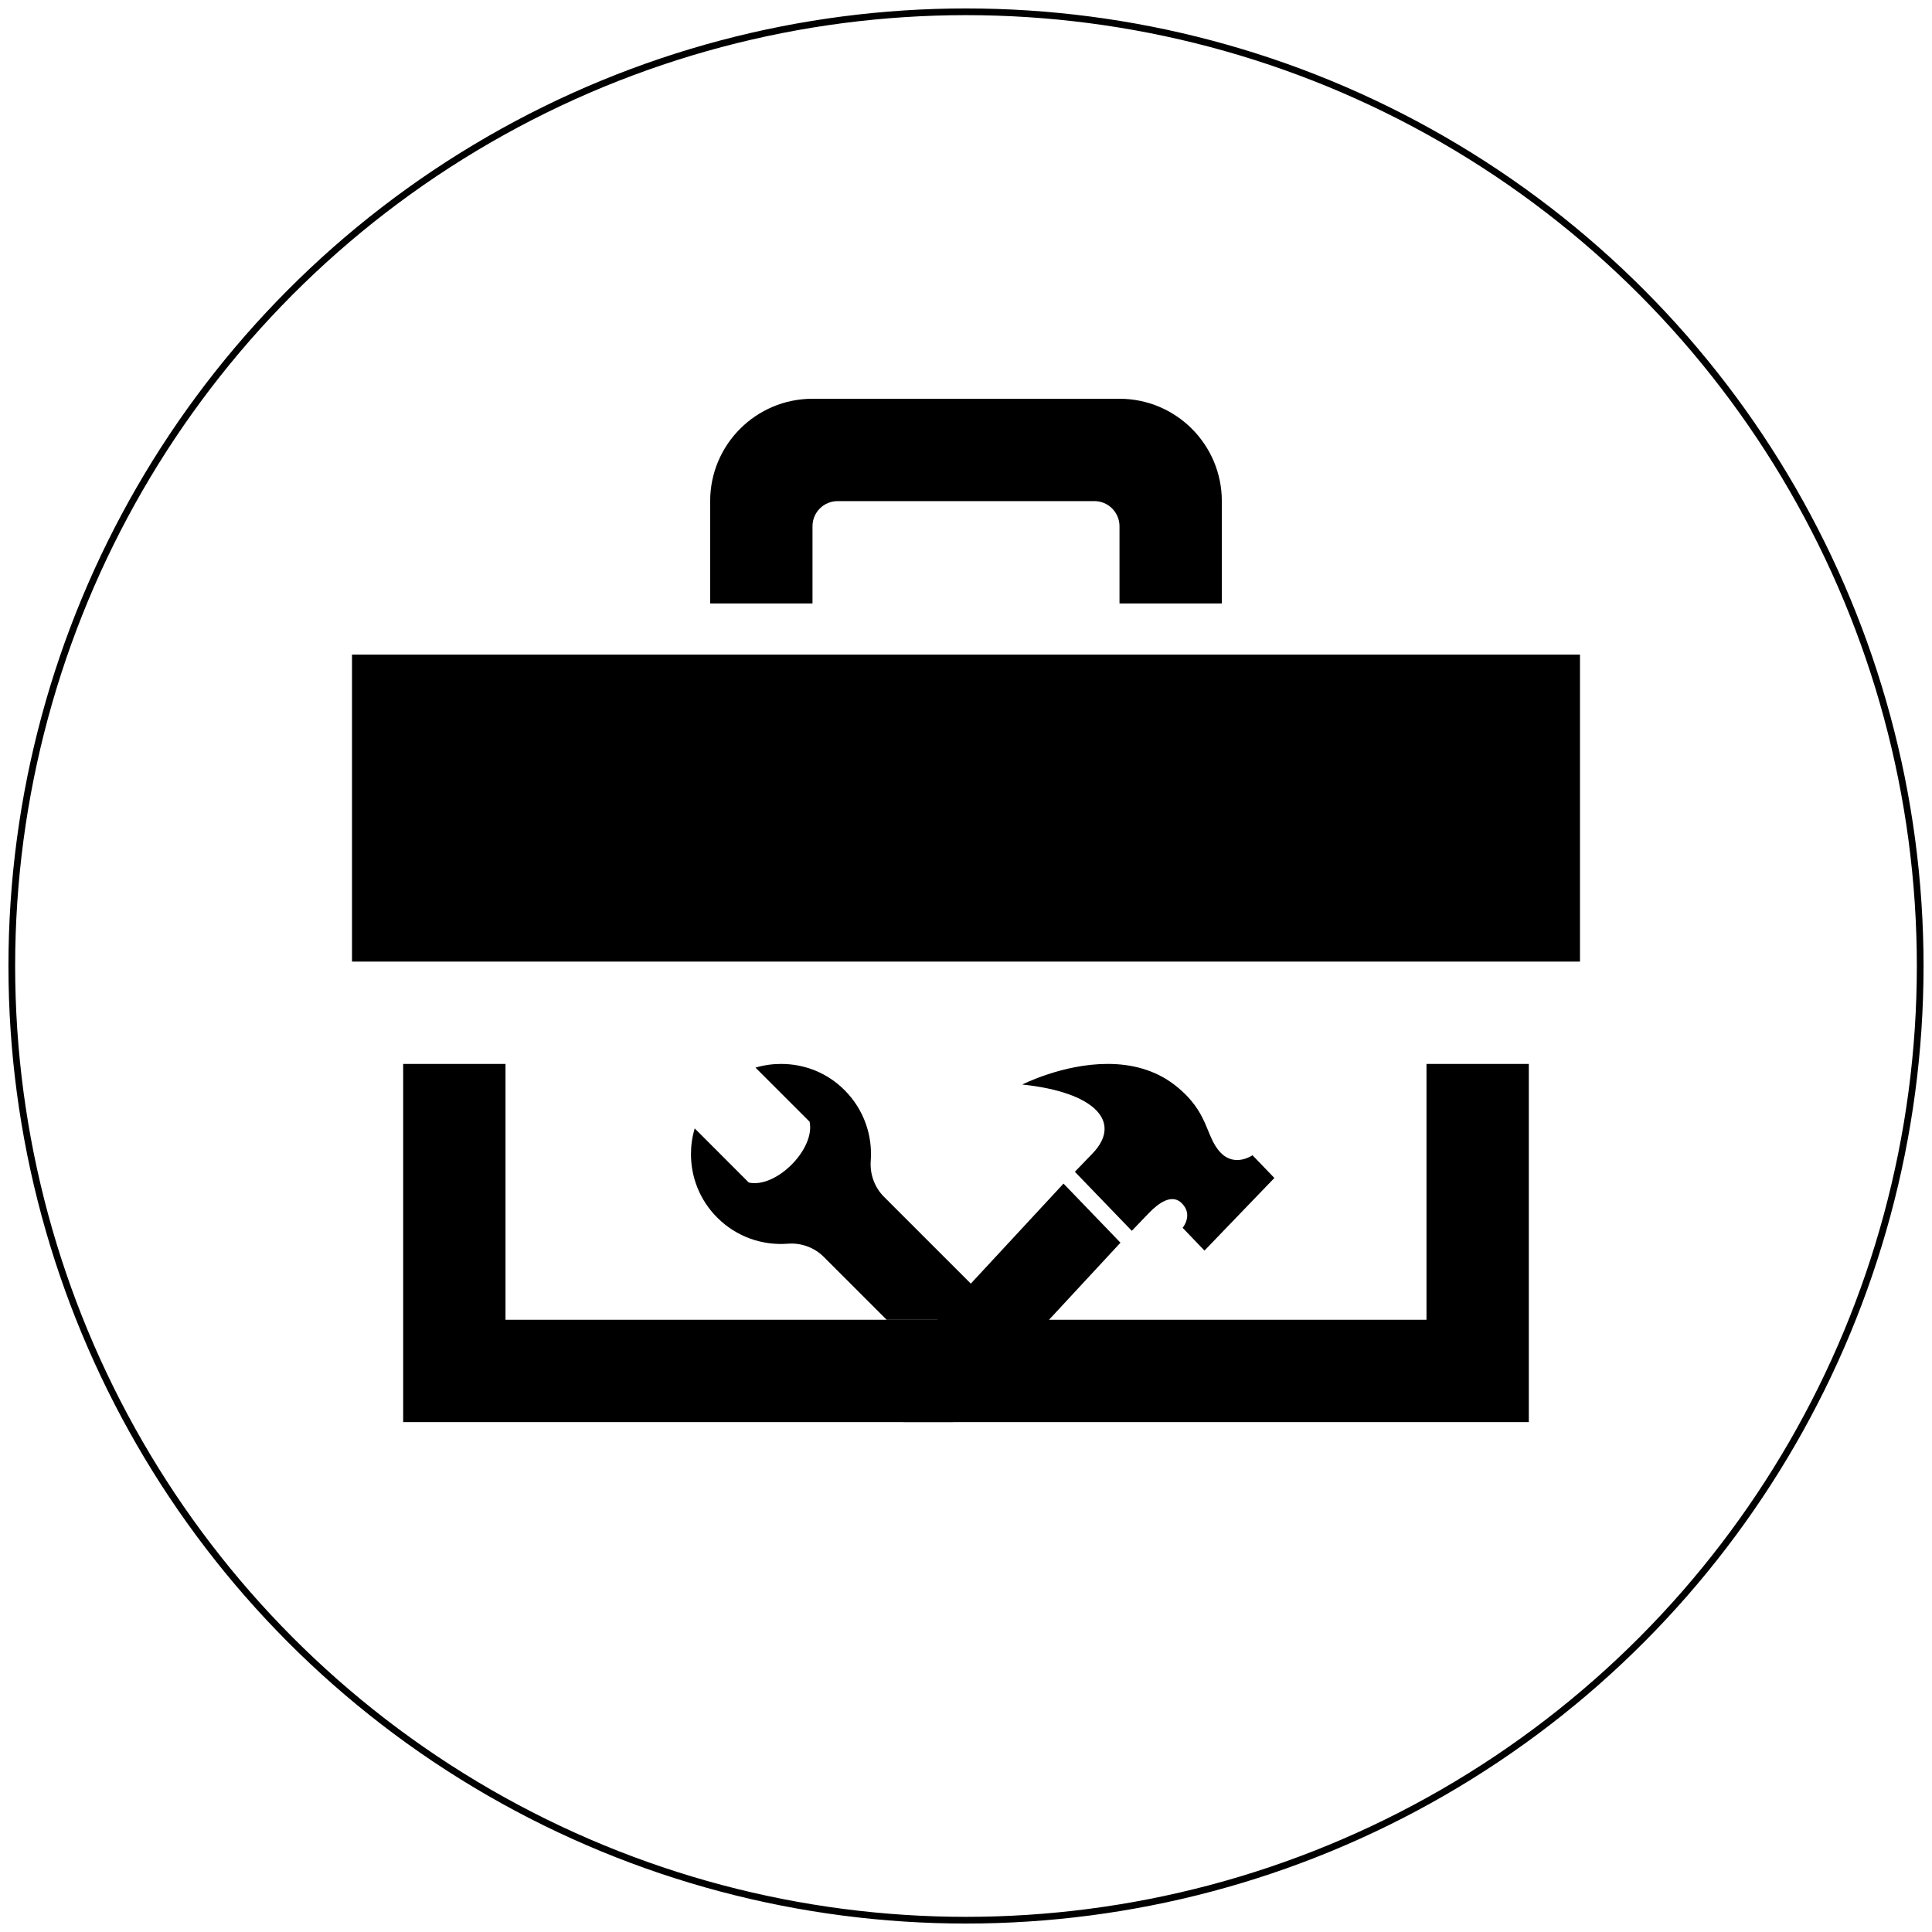 <?xml version="1.0" encoding="utf-8"?>
<!-- Generator: Adobe Illustrator 16.0.0, SVG Export Plug-In . SVG Version: 6.00 Build 0)  -->
<!DOCTYPE svg PUBLIC "-//W3C//DTD SVG 1.1//EN" "http://www.w3.org/Graphics/SVG/1.1/DTD/svg11.dtd">
<svg version="1.1" xmlns="http://www.w3.org/2000/svg" xmlns:xlink="http://www.w3.org/1999/xlink" x="0px" y="0px"
	 width="287.917px" height="287.917px" viewBox="0 -22.083 287.917 287.917" enable-background="new 0 -22.083 287.917 287.917"
	 xml:space="preserve">
<g id="Layer_1">
	<g id="Layer_1_1_">
		<path d="M121.083,67.844h-15.25v-15.25c0-8.418,6.832-15.25,15.25-15.25h45.75c8.418,0,15.25,6.832,15.25,15.25v15.25h-15.25
			V56.331c0-2.059-1.686-3.736-3.735-3.736H124.82c-2.06,0-3.736,1.677-3.736,3.736L121.083,67.844L121.083,67.844z"/>
		<rect x="52.458" y="75.469" width="183" height="45.75"/>
		<path d="M179.498,164.285l10.416-10.82l-3.257-3.386c0,0-2.622,1.837-4.75-0.39c-2.334-2.41-1.639-6.001-6.794-10.042
			c-3.058-2.387-6.648-3.18-10.05-3.18c-6.709,0-12.719,3.073-12.719,3.073c10.882,1.13,14.96,5.604,10.469,10.277l-2.63,2.724
			l8.486,8.8l2.563-2.668c1.365-1.404,3.409-2.982,4.926-1.404c1.686,1.739,0.084,3.622,0.084,3.622L179.498,164.285z"/>
		<g>
			<path d="M131.756,156.293c-1.424-1.417-2.134-3.378-1.995-5.375c0.289-3.766-1.007-7.642-3.889-10.529
				c-2.609-2.63-6.032-3.919-9.455-3.919c-1.29,0-2.578,0.176-3.83,0.549l8.061,8.059c0.877,4.044-4.972,9.969-9.059,9.068
				l-8.06-8.067c-0.375,1.249-0.557,2.539-0.557,3.835c0,3.423,1.297,6.841,3.912,9.454c2.884,2.89,6.762,4.188,10.538,3.89
				c1.99-0.151,3.956,0.57,5.37,1.998l9.341,9.34h17.933L131.756,156.293z"/>
			<polygon points="212.583,136.47 212.583,174.595 168.176,174.595 150.24,174.595 75.333,174.595 75.333,136.47 60.083,136.47 
				60.083,189.845 227.833,189.845 227.833,136.47 			"/>
		</g>
		<g>
			<path d="M166.977,163.11l-8.486-8.807l-24.416,26.343c-1.12,1.159-1.752,2.745-1.752,4.4c0,1.966,0.937,3.651,2.324,4.796h7.351
				c0.177-0.154,0.397-0.214,0.563-0.392L166.977,163.11z"/>
		</g>
	</g>
</g>
<g id="circle">
	<circle fill="none" stroke="#000000" stroke-miterlimit="10" cx="143.958" cy="121.875" r="142.2"/>
</g>
</svg>
